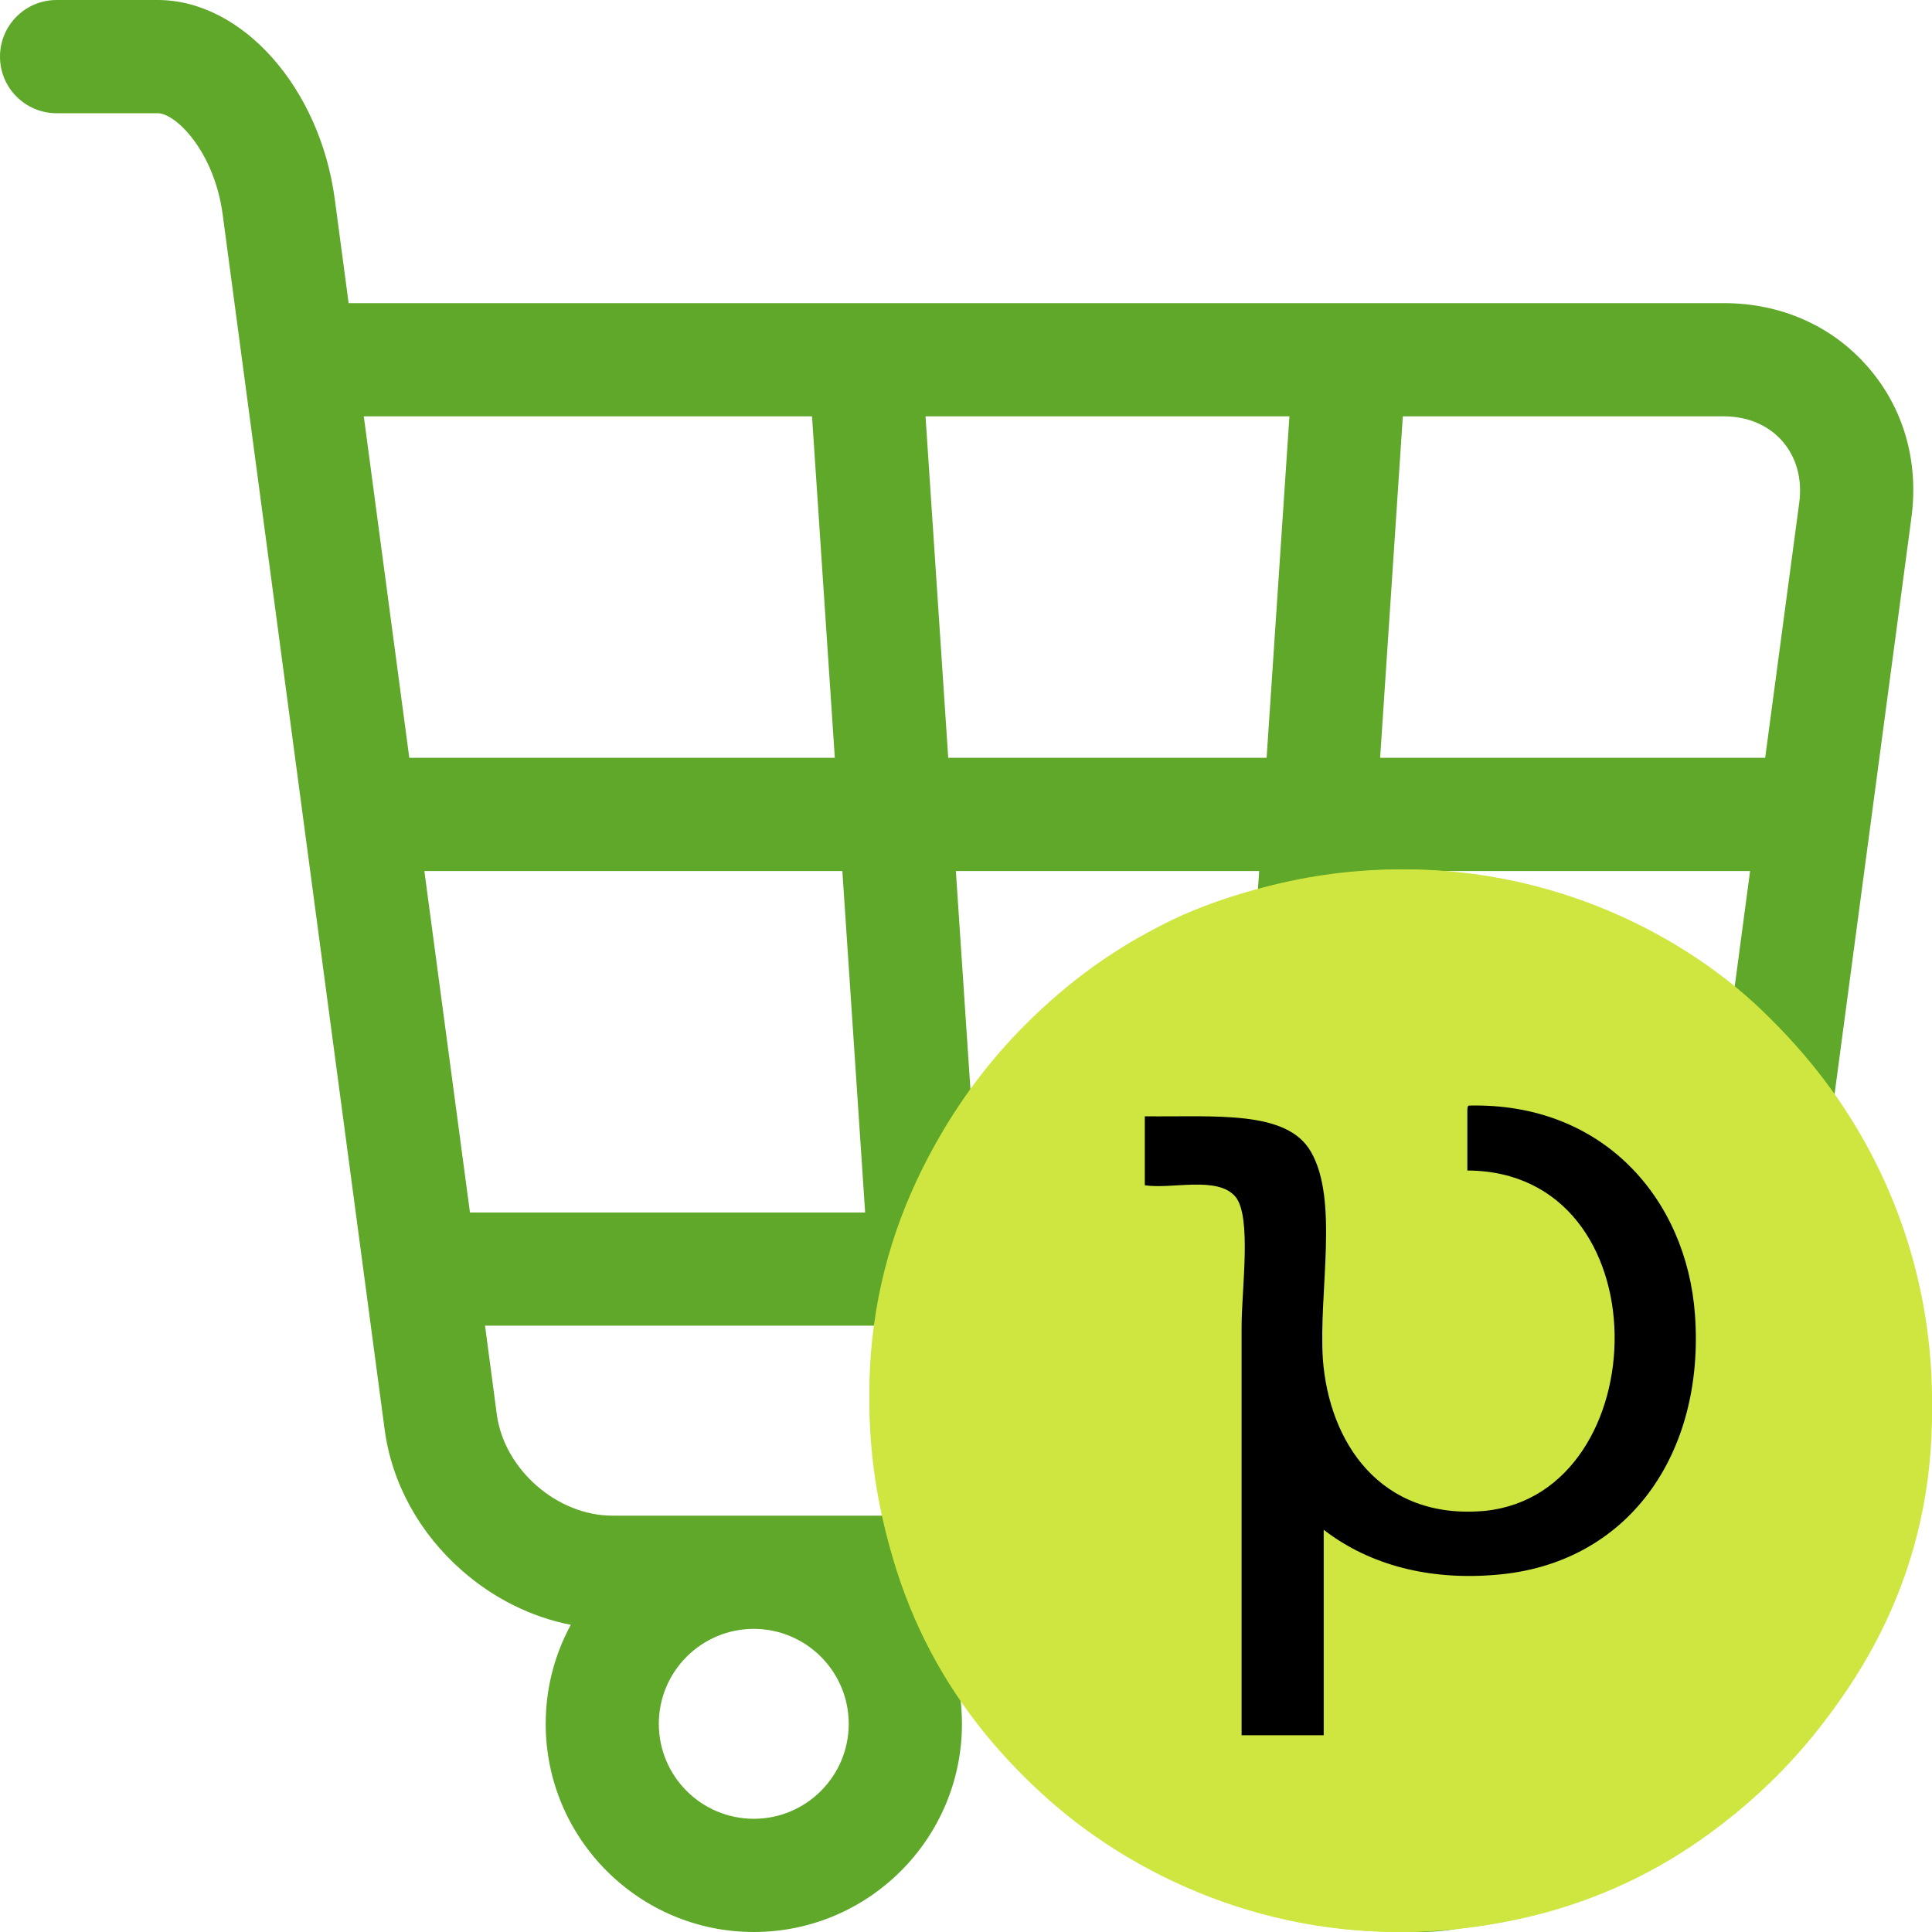 <svg xmlns="http://www.w3.org/2000/svg" width="20" height="20" viewBox="0 0 20 20">
    <g fill="none" fill-rule="evenodd">
        <path fill="#5FA82A" fill-rule="nonzero" d="M19.333 3.795c-.37-.424-.9-.657-1.488-.657H3.609l-.143-1.074C3.312.907 2.506 0 1.632 0H.586C.262 0 0 .262 0 .586c0 .324.262.586.586.586h1.046c.188 0 .586.397.673 1.047l1.677 12.58c.074.554.359 1.073.802 1.461.329.288.717.48 1.125.56-.166.305-.26.654-.26 1.025 0 1.188.966 2.155 2.154 2.155 1.189 0 2.155-.967 2.155-2.155 0-.354-.086-.688-.238-.983h3.07c-.152.295-.238.629-.238.983 0 1.188.967 2.155 2.155 2.155 1.188 0 2.155-.967 2.155-2.155 0-.354-.086-.688-.238-.983h1.535c.323 0 .586-.262.586-.586 0-.324-.263-.586-.586-.586H6.339c-.573 0-1.12-.48-1.196-1.047l-.122-.92h4.56v.001h7.009c.56 0 1.111-.214 1.555-.602.443-.388.728-.907.802-1.462l.84-6.303c.078-.584-.083-1.139-.454-1.562zM8.786 17.845c0 .542-.44.983-.983.983-.542 0-.983-.44-.983-.983 0-.542.441-.983.983-.983s.983.441.983.983zm6.904 0c0 .542-.44.983-.983.983-.542 0-.983-.44-.983-.983 0-.542.44-.983.983-.983.542 0 .983.441.983.983zm2.761-13.278c.145.166.207.39.175.635l-.353 2.643h-3.986l.235-3.535h3.323c.246 0 .461.091.606.257zm-8.32 7.985l-.236-3.535h3.14l-.237 3.535H10.13zm-.315-4.707L9.581 4.31h3.767l-.236 3.535H9.816zM8.406 4.31l.236 3.535H4.237L3.766 4.31h4.64zM4.393 9.017H8.72l.236 3.535H4.865l-.472-3.535zm12.197 3.535h-2.617l.236-3.535h3.908l-.332 2.488c-.075.568-.623 1.047-1.195 1.047z"/>
        <g transform="translate(9 9)">
            <circle cx="5.5" cy="5.5" r="5.5" fill="#CEE63F" fill-rule="nonzero"/>
            <path fill="#CEE63F" fill-rule="nonzero" d="M5.19.012c1.707-.113 3.173.604 4.053 1.45.914.88 1.621 2.114 1.742 3.745.13 1.795-.595 3.098-1.449 4.022-.897.966-2.087 1.666-3.726 1.76-1.664.104-3.104-.57-4.036-1.432C.808 8.667.135 7.503.014 5.828-.114 4.042.628 2.704 1.447 1.79 1.87 1.323 2.361.918 3 .59 3.585.28 4.396.064 5.189.013zM3.37 1.229c-.544.276-.984.647-1.346 1.035C1.308 3.024.67 4.232.756 5.708.851 7.2 1.403 8.185 2.248 8.96c.828.76 1.941 1.33 3.459 1.286 1.38-.043 2.51-.682 3.251-1.493.776-.854 1.32-1.864 1.285-3.46-.034-1.416-.724-2.53-1.492-3.254C7.975 1.306 6.76.668 5.293.754c-.69.043-1.397.207-1.923.475z"/>
            <path fill="#000" d="M6.208 2.445c1.39-.034 2.25.97 2.338 2.161.106 1.438-.69 2.596-2.081 2.698-.753.06-1.346-.145-1.762-.468v2.127h-.85V4.734c0-.391.106-1.132-.062-1.344-.186-.221-.656-.077-.94-.12v-.714c.727.008 1.47-.068 1.719.366.292.502.08 1.455.124 2.144.062.86.593 1.676 1.682 1.574 1.78-.187 1.851-3.514-.186-3.523v-.612c0-.026 0-.06.018-.06z"/>
        </g>
    </g>
</svg>
